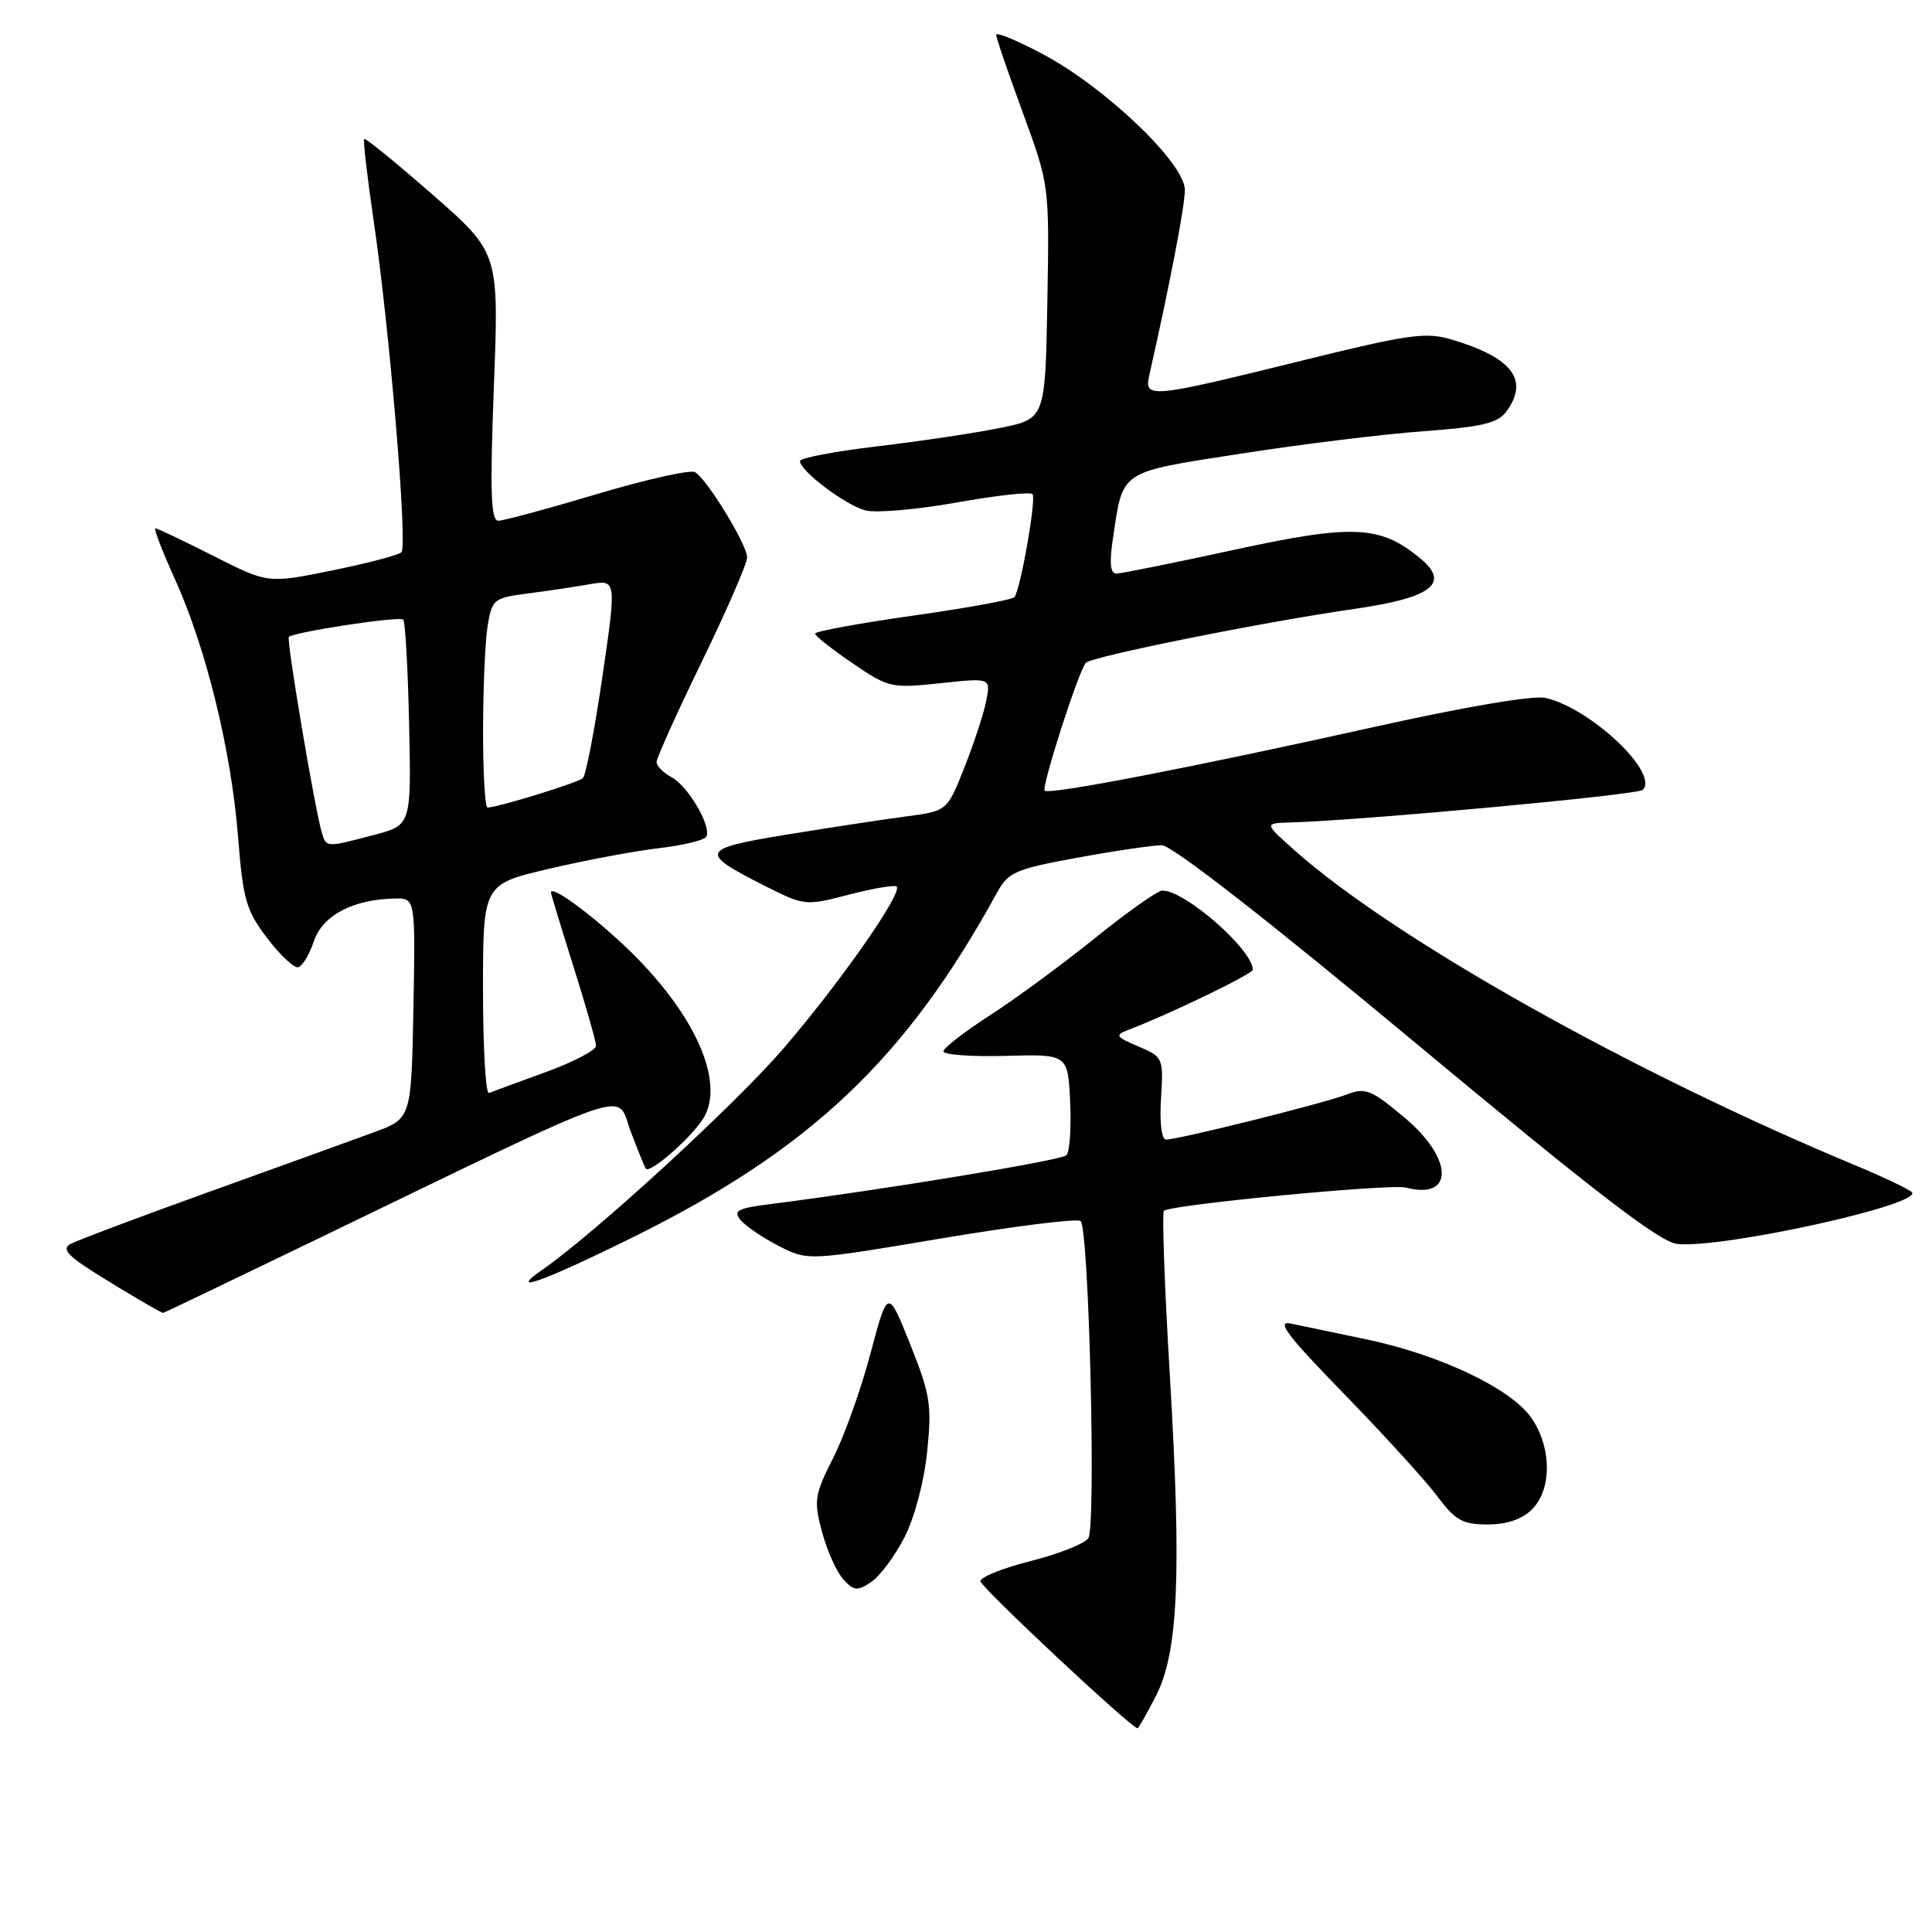 <?xml version="1.0" encoding="UTF-8" standalone="no"?>
<!DOCTYPE svg PUBLIC "-//W3C//DTD SVG 1.1//EN" "http://www.w3.org/Graphics/SVG/1.1/DTD/svg11.dtd" >
<svg xmlns="http://www.w3.org/2000/svg" xmlns:xlink="http://www.w3.org/1999/xlink" version="1.1" viewBox="0 0 256 256">
 <g >
 <path fill="currentColor"
d=" M 153.15 224.75 C 156.13 218.97 156.58 208.77 155.01 182.26 C 154.31 170.52 153.96 160.71 154.22 160.44 C 155.03 159.64 184.24 156.83 186.28 157.36 C 192.71 159.04 192.60 153.53 186.10 148.08 C 181.63 144.34 180.94 144.07 178.35 145.06 C 175.28 146.23 156.15 151.00 154.50 151.00 C 153.91 151.00 153.64 148.74 153.84 145.54 C 154.17 140.18 154.12 140.05 150.84 138.66 C 147.84 137.39 147.70 137.16 149.50 136.47 C 155.02 134.36 166.00 129.05 166.00 128.50 C 166.00 125.85 157.05 118.00 154.02 118.00 C 153.41 118.00 149.41 120.82 145.13 124.27 C 140.86 127.72 134.59 132.33 131.19 134.52 C 127.80 136.71 125.01 138.87 125.01 139.31 C 125.00 139.76 128.71 140.03 133.25 139.91 C 141.50 139.68 141.50 139.68 141.80 145.99 C 141.97 149.46 141.74 152.65 141.30 153.08 C 140.60 153.76 116.98 157.66 102.21 159.53 C 97.70 160.10 97.10 160.42 98.14 161.67 C 98.82 162.48 101.10 164.03 103.21 165.11 C 107.06 167.07 107.06 167.07 124.78 164.09 C 134.53 162.45 142.81 161.42 143.19 161.80 C 144.30 162.91 145.25 202.33 144.21 203.82 C 143.71 204.55 140.27 205.91 136.59 206.84 C 132.90 207.77 129.90 208.97 129.92 209.52 C 129.94 210.31 149.91 229.00 150.73 229.00 C 150.86 229.00 151.95 227.09 153.15 224.75 Z  M 119.82 203.76 C 121.17 201.14 122.44 196.37 122.85 192.38 C 123.49 186.17 123.27 184.78 120.60 178.11 C 117.64 170.72 117.64 170.72 115.35 179.32 C 114.10 184.06 111.87 190.31 110.39 193.21 C 107.92 198.10 107.81 198.83 108.92 202.98 C 109.58 205.45 110.84 208.27 111.73 209.25 C 113.13 210.80 113.60 210.85 115.42 209.64 C 116.56 208.88 118.54 206.23 119.82 203.76 Z  M 203.00 200.00 C 205.68 197.32 205.61 191.67 202.85 187.79 C 200.10 183.93 190.72 179.49 181.04 177.47 C 176.89 176.60 172.38 175.65 171.00 175.37 C 169.06 174.97 170.64 177.05 178.07 184.67 C 183.33 190.08 188.90 196.19 190.44 198.25 C 192.83 201.46 193.80 202.00 197.12 202.00 C 199.67 202.00 201.69 201.31 203.00 200.00 Z  M 41.61 164.39 C 85.10 143.37 81.58 144.59 83.55 149.86 C 84.51 152.41 85.42 154.66 85.59 154.86 C 86.13 155.51 91.41 150.93 93.10 148.34 C 96.27 143.52 92.06 134.13 82.82 125.39 C 78.15 120.98 73.00 117.24 73.00 118.26 C 73.00 118.45 74.34 122.85 75.98 128.05 C 77.62 133.25 78.97 137.98 78.98 138.57 C 78.99 139.15 75.98 140.73 72.29 142.07 C 68.60 143.40 65.23 144.65 64.79 144.83 C 64.36 145.02 64.00 138.87 64.00 131.17 C 64.00 117.17 64.00 117.17 72.75 115.12 C 77.56 113.99 84.10 112.76 87.28 112.39 C 90.46 112.02 93.29 111.34 93.57 110.89 C 94.36 109.61 91.22 104.19 88.99 102.99 C 87.90 102.41 87.00 101.50 87.00 100.97 C 87.00 100.44 89.70 94.45 93.00 87.66 C 96.30 80.87 99.00 74.66 99.00 73.86 C 99.00 72.19 93.75 63.58 92.11 62.57 C 91.52 62.20 85.69 63.50 79.16 65.45 C 72.64 67.40 66.73 69.00 66.03 69.00 C 65.04 69.00 64.91 65.23 65.44 51.25 C 66.12 33.50 66.12 33.50 57.34 25.81 C 52.51 21.58 48.42 18.25 48.26 18.41 C 48.10 18.57 48.65 23.38 49.49 29.10 C 51.62 43.53 54.04 72.36 53.19 73.18 C 52.81 73.56 48.67 74.64 44.00 75.59 C 35.50 77.32 35.50 77.32 28.27 73.66 C 24.30 71.65 20.84 70.00 20.59 70.00 C 20.33 70.00 21.50 73.03 23.18 76.74 C 27.30 85.82 30.66 99.52 31.54 110.86 C 32.20 119.20 32.61 120.64 35.39 124.29 C 37.10 126.54 38.96 128.28 39.50 128.17 C 40.05 128.06 40.99 126.51 41.58 124.74 C 42.72 121.31 46.75 119.17 52.28 119.06 C 55.05 119.00 55.05 119.00 54.78 133.61 C 54.50 148.23 54.50 148.23 49.50 150.05 C 46.75 151.06 36.91 154.62 27.62 157.96 C 18.34 161.30 10.09 164.41 9.29 164.86 C 8.18 165.48 8.99 166.41 12.66 168.71 C 16.61 171.19 21.09 173.82 21.61 173.97 C 21.67 173.99 30.67 169.67 41.61 164.39 Z  M 83.61 164.07 C 107.30 152.39 120.00 140.39 132.12 118.26 C 133.59 115.57 134.55 115.15 142.76 113.65 C 147.72 112.74 152.75 112.00 153.94 112.00 C 155.28 112.00 167.89 121.82 187.63 138.25 C 211.40 158.03 219.93 164.58 222.24 164.83 C 228.27 165.46 255.00 159.56 253.32 157.96 C 252.87 157.54 249.57 155.97 246.00 154.48 C 216.23 142.10 184.76 124.43 171.50 112.64 C 167.50 109.08 167.50 109.08 171.00 108.98 C 180.60 108.70 217.01 105.33 217.68 104.66 C 219.88 102.45 210.78 93.85 204.80 92.48 C 203.16 92.11 194.14 93.64 181.80 96.39 C 158.11 101.66 139.02 105.35 138.43 104.77 C 137.96 104.30 142.93 88.86 143.88 87.83 C 144.66 86.98 167.50 82.40 179.42 80.69 C 189.75 79.21 192.23 77.30 188.15 73.95 C 182.86 69.60 179.26 69.44 163.56 72.85 C 155.59 74.58 148.55 76.00 147.92 76.00 C 147.12 76.00 146.98 74.59 147.47 71.34 C 148.84 62.19 148.15 62.65 164.42 60.11 C 172.46 58.86 183.35 57.52 188.62 57.14 C 196.39 56.57 198.47 56.07 199.60 54.53 C 202.65 50.37 200.41 47.40 192.42 45.01 C 188.91 43.96 186.75 44.26 171.96 47.92 C 152.43 52.74 151.58 52.82 152.28 49.75 C 155.03 37.57 157.00 27.31 157.00 25.16 C 157.00 21.64 146.52 11.62 138.21 7.19 C 134.79 5.37 132.00 4.21 132.00 4.61 C 132.00 5.01 133.59 9.66 135.53 14.94 C 139.05 24.54 139.05 24.54 138.78 40.02 C 138.50 55.50 138.50 55.50 132.50 56.71 C 129.20 57.38 121.89 58.47 116.25 59.14 C 110.61 59.81 106.00 60.69 106.00 61.09 C 106.00 62.40 112.09 66.98 114.70 67.64 C 116.10 67.99 121.52 67.52 126.74 66.59 C 131.96 65.65 136.49 65.15 136.81 65.47 C 137.34 66.01 135.31 77.68 134.44 79.11 C 134.22 79.45 128.19 80.56 121.02 81.57 C 113.86 82.58 108.00 83.66 108.00 83.96 C 108.00 84.26 110.23 86.02 112.95 87.87 C 117.74 91.14 118.11 91.22 124.59 90.53 C 131.29 89.81 131.29 89.81 130.67 92.91 C 130.33 94.62 129.02 98.59 127.77 101.74 C 125.50 107.47 125.50 107.47 120.00 108.19 C 116.97 108.59 109.88 109.67 104.24 110.59 C 92.74 112.48 92.55 112.93 101.30 117.36 C 106.60 120.03 106.72 120.05 112.50 118.54 C 115.72 117.70 118.56 117.23 118.81 117.48 C 119.64 118.31 111.24 130.31 103.75 139.00 C 97.36 146.41 78.88 163.37 71.89 168.23 C 67.12 171.55 71.84 169.87 83.61 164.07 Z  M 42.62 110.25 C 41.69 107.05 37.93 84.74 38.27 84.40 C 38.93 83.74 52.95 81.61 53.43 82.10 C 53.70 82.37 54.05 88.61 54.21 95.97 C 54.50 109.34 54.50 109.34 49.50 110.65 C 43.14 112.32 43.23 112.32 42.62 110.25 Z  M 64.01 96.75 C 64.02 91.11 64.29 84.87 64.62 82.88 C 65.19 79.43 65.45 79.22 69.86 78.65 C 72.41 78.32 76.12 77.77 78.10 77.42 C 81.70 76.79 81.70 76.79 79.83 89.61 C 78.80 96.66 77.64 102.74 77.23 103.11 C 76.55 103.73 65.94 107.00 64.60 107.00 C 64.27 107.00 64.00 102.39 64.01 96.75 Z "/>
</g>
</svg>